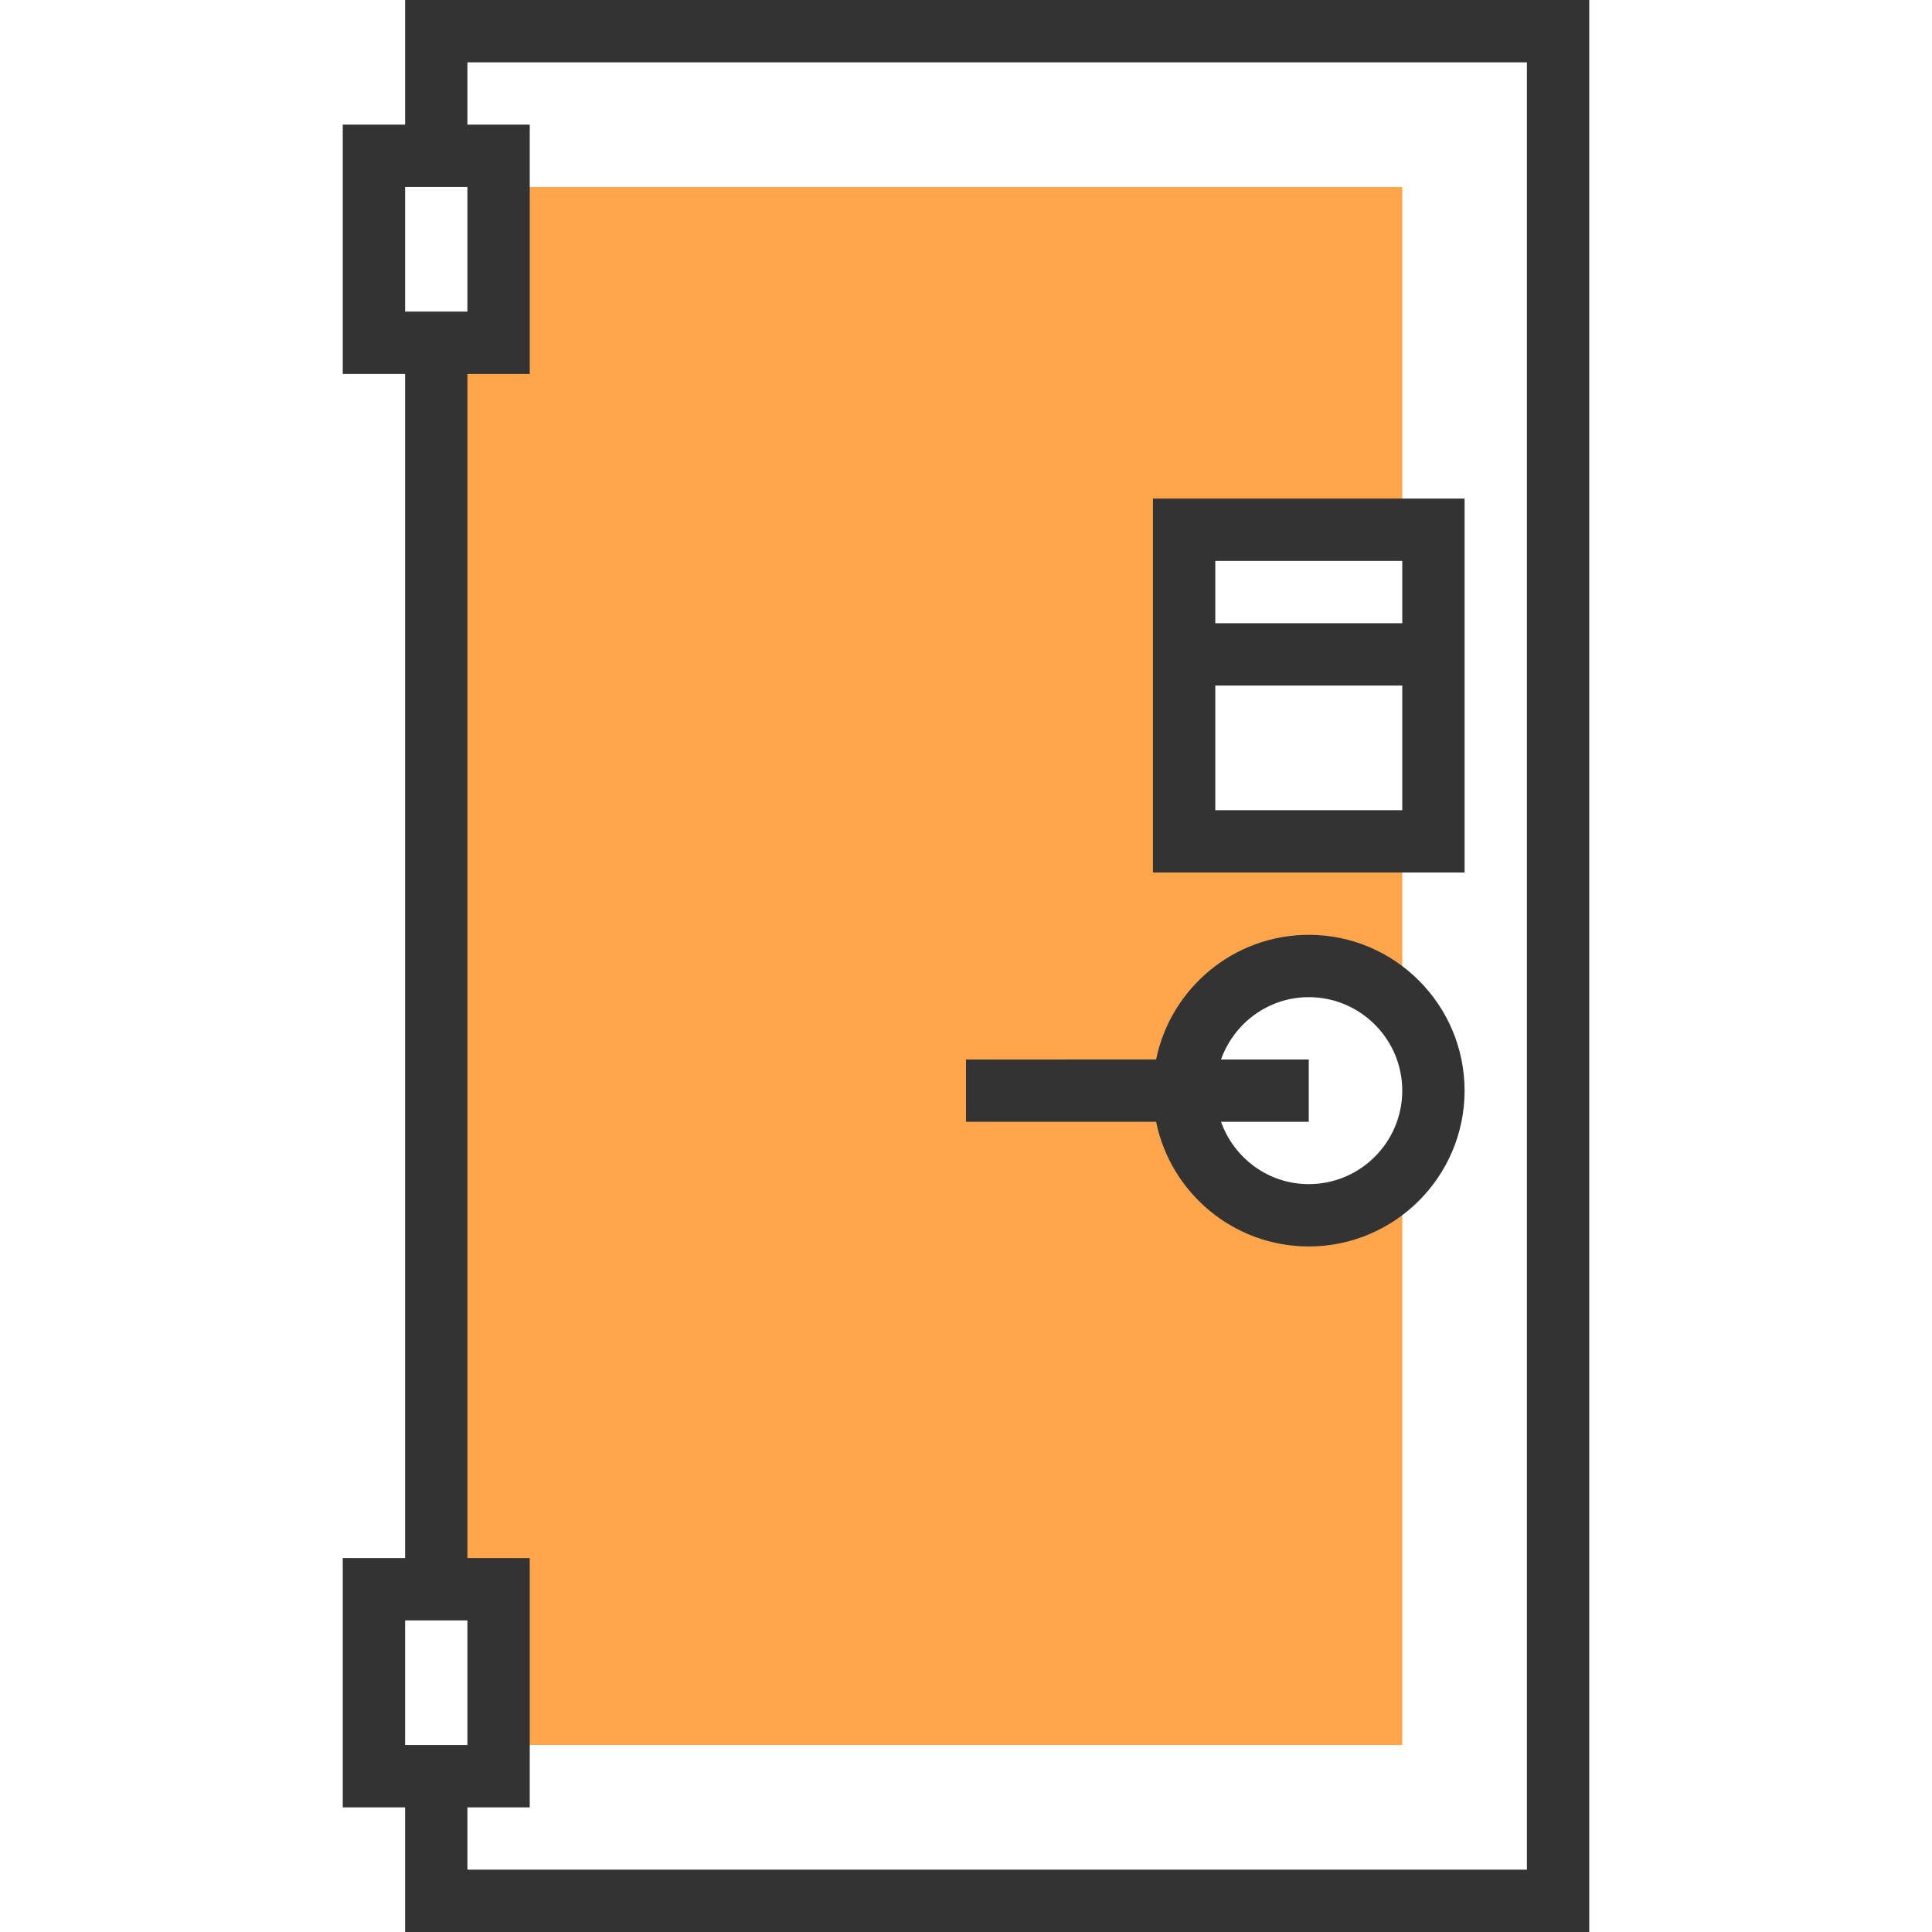 <?xml version="1.0" encoding="iso-8859-1"?>
<!-- Generator: Adobe Illustrator 19.0.0, SVG Export Plug-In . SVG Version: 6.00 Build 0)  -->
<svg version="1.1" id="Capa_1" xmlns="http://www.w3.org/2000/svg" xmlns:xlink="http://www.w3.org/1999/xlink" x="0px" y="0px"
	 viewBox="0 0 496 496" style="enable-background:new 0 0 496 496;" xml:space="preserve">
<path style="fill:#FFA64D;" d="M336,312c-17.672,0-32-14.328-32-32s14.328-32,32-32c9.616,0,18.136,4.328,24,11.04V216h-56v-80h56
	V48H128v40h-16v320h16v40h232V300.96C354.136,307.672,345.616,312,336,312z"/>
<g>
	<path style="fill:#333333;" d="M104,0v32H88v64h16v304H88v64h16v32h304V0H104z M104,48h16v32h-16V48z M104,416h16v32h-16V416z
		 M392,480H120v-16h16v-64h-16V96h16V32h-16V16h272V480z"/>
	<path style="fill:#333333;" d="M336,320c22.056,0,40-17.944,40-40s-17.944-40-40-40c-19.312,0-35.472,13.768-39.192,32H248v16
		h48.808C300.528,306.232,316.688,320,336,320z M336,256c13.232,0,24,10.768,24,24s-10.768,24-24,24
		c-10.416,0-19.216-6.712-22.528-16H336v-16h-22.528C316.784,262.712,325.584,256,336,256z"/>
	<path style="fill:#333333;" d="M376,128h-80v96h80V128z M360,144v16h-48v-16H360z M312,208v-32h48v32H312z"/>
</g>
<g>
</g>
<g>
</g>
<g>
</g>
<g>
</g>
<g>
</g>
<g>
</g>
<g>
</g>
<g>
</g>
<g>
</g>
<g>
</g>
<g>
</g>
<g>
</g>
<g>
</g>
<g>
</g>
<g>
</g>
</svg>
